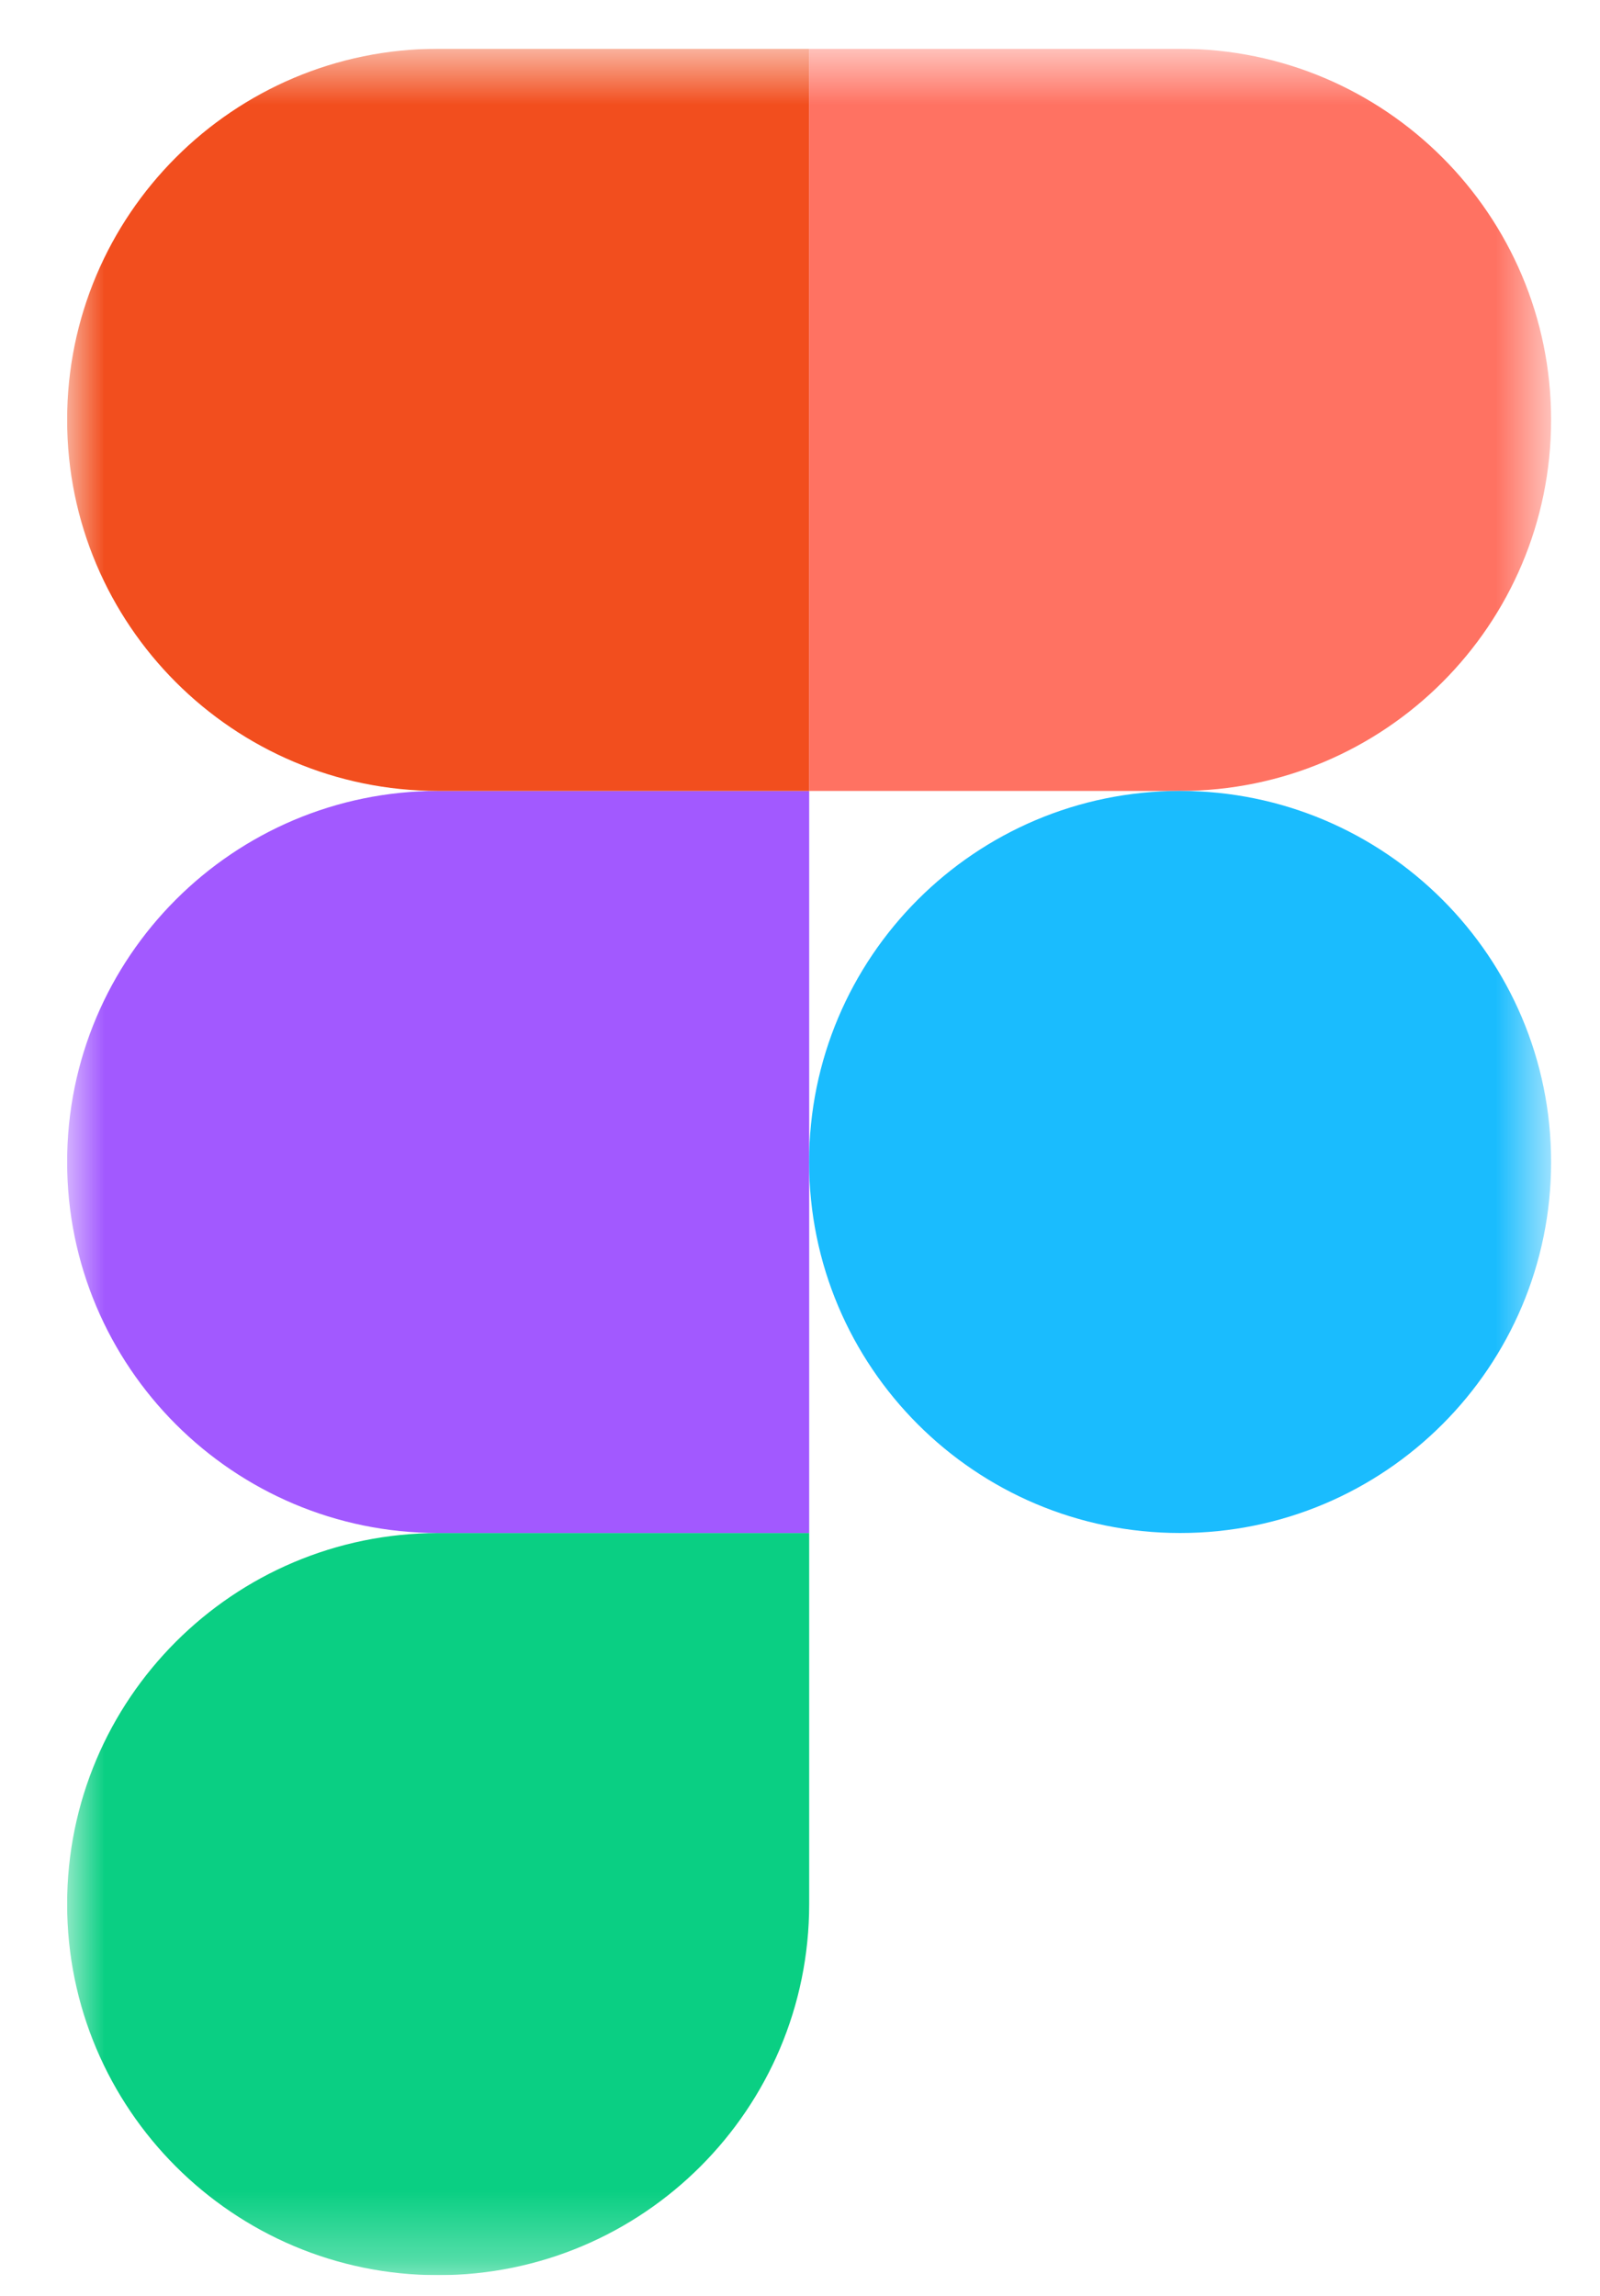 <svg width="23" height="33" viewBox="0 0 23 33" fill="none" xmlns="http://www.w3.org/2000/svg">
<g clip-path="url(#clip0_280_353)">
<mask id="mask0_280_353" style="mask-type:luminance" maskUnits="userSpaceOnUse" x="0" y="0" width="23" height="33">
<path d="M22.298 0.701H0.965V32.701H22.298V0.701Z" fill="white"/>
</mask>
<g mask="url(#mask0_280_353)">
<path d="M6.298 32.701C9.242 32.701 11.632 30.312 11.632 27.368V22.035H6.298C3.354 22.035 0.965 24.424 0.965 27.368C0.965 30.312 3.354 32.701 6.298 32.701Z" fill="#0ACF83"/>
<path d="M0.965 16.701C0.965 13.757 3.354 11.368 6.298 11.368H11.632V22.034H6.298C3.354 22.034 0.965 19.645 0.965 16.701Z" fill="#A259FF"/>
<path d="M0.965 6.034C0.965 3.091 3.354 0.701 6.298 0.701H11.632V11.368H6.298C3.354 11.368 0.965 8.978 0.965 6.034Z" fill="#F24E1E"/>
<path d="M11.631 0.701H16.964C19.908 0.701 22.297 3.091 22.297 6.034C22.297 8.978 19.908 11.368 16.964 11.368H11.631V0.701Z" fill="#FF7262"/>
<path d="M22.297 16.701C22.297 19.645 19.908 22.034 16.964 22.034C14.02 22.034 11.631 19.645 11.631 16.701C11.631 13.757 14.02 11.368 16.964 11.368C19.908 11.368 22.297 13.757 22.297 16.701Z" fill="#1ABCFE"/>
</g>
</g>
<defs>
<clipPath id="clip0_280_353">
<rect width="21.6" height="32" fill="white" transform="translate(0.965 0.701)"/>
</clipPath>
</defs>
</svg>
